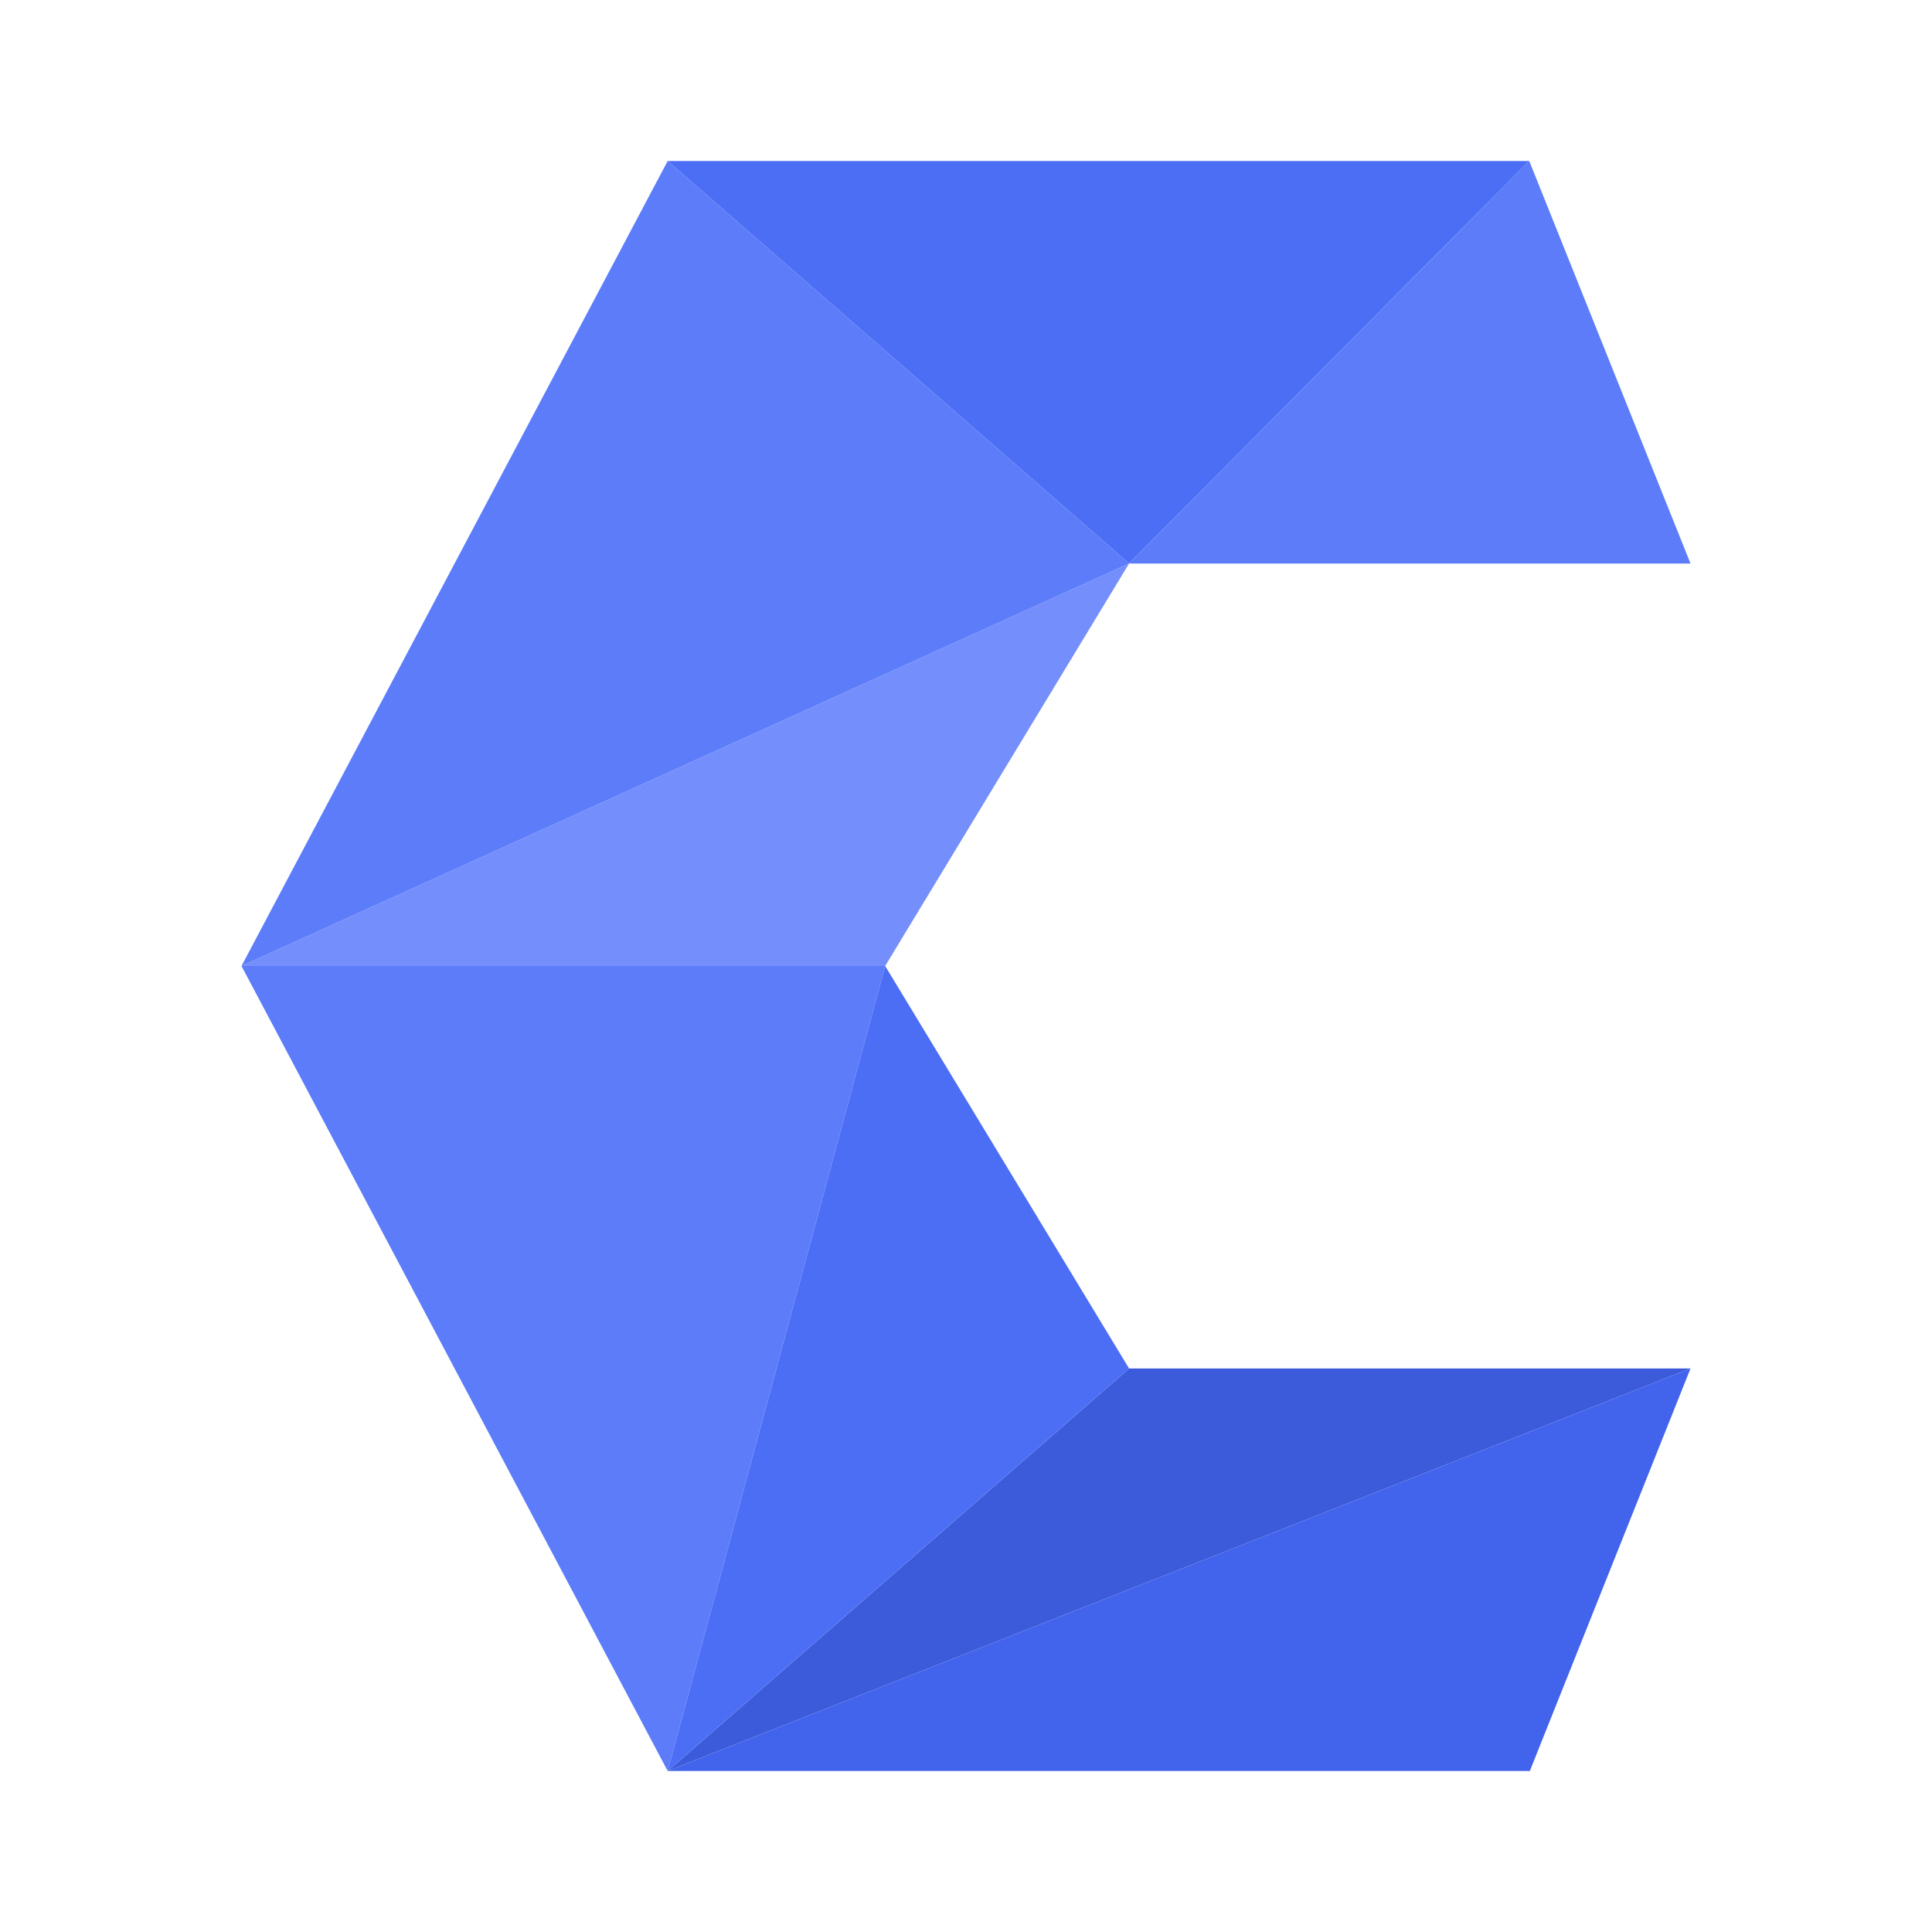 <?xml version="1.0" encoding="UTF-8"?>
<svg width="24px" height="24px" viewBox="0 0 24 24" version="1.1" xmlns="http://www.w3.org/2000/svg" xmlns:xlink="http://www.w3.org/1999/xlink">
    <!-- Generator: Sketch 57.1 (83088) - https://sketch.com -->
    <title>C-day</title>
    <desc>Created with Sketch.</desc>
    <g id="C-day" stroke="none" stroke-width="1" fill="none" fill-rule="evenodd">
        <g id="Group" transform="translate(3, 2)">
            <polygon id="Path-6" fill="#5C7CFA" points="0 10 5.294 20 7.996 10"></polygon>
            <polygon id="Path-7" fill="#3B5BDB" points="5.294 20 18 15 11.026 15"></polygon>
            <polygon id="Path-8" fill="#4C6EF5" points="5.294 20 7.996 10 11.026 15"></polygon>
            <polygon id="Path-9" fill="#4263EB" points="5.294 20 16.004 20 18 15"></polygon>
            <polygon id="Path-10" fill="#748FFC" points="1.42108547e-14 10 11.026 5 7.996 10"></polygon>
            <polygon id="Path-11" fill="#5C7CFA" points="0 10 5.294 0 11.026 5"></polygon>
            <polygon id="Path-12" fill="#4C6EF5" points="5.294 -6.66133815e-15 15.997 -6.66133815e-15 11.026 5"></polygon>
            <polygon id="Path-13" fill="#5C7CFA" points="11.026 5 15.997 1.33226763e-15 18 5"></polygon>
        </g>
    </g>
</svg>